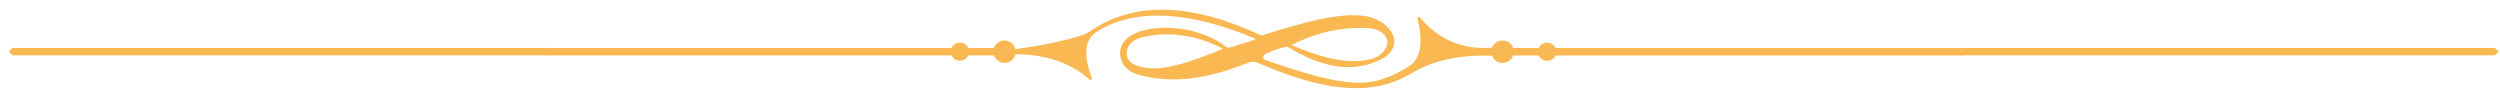 <?xml version="1.0" encoding="UTF-8"?>
<svg id="Layer_1" xmlns="http://www.w3.org/2000/svg" version="1.1" viewBox="0 0 8791.6 315.3">
  <!-- Generator: Adobe Illustrator 29.3.1, SVG Export Plug-In . SVG Version: 2.1.0 Build 151)  -->
  <defs>
    <style>
      .st0 {
        fill: #f9b852;
      }
    </style>
  </defs>
  <path class="st0" d="M6895.2,168.6h-1425.2c-11.3-25-47-25-58.4,0-95.8,0-88.3,0-90.2.2-12.1-34.6-61-35.4-74.2-1.2-106.7,8.4-189.7-30-253.7-106.1-3.2-3.9-9.4-.8-8.3,4.1,18.6,80.1,14.6,140.6-33.7,169.8-128.4,77.9-208.3,77.3-502.5-24.7-7.9-2.7-9.2-13.2-2.3-17.9,17.7-12.1,45.1-20.7,75.3-28.3,2.8-.7,5.7-.2,8.1,1.3,106.6,65.3,221.5,97.6,329,41.5,69-36,54.1-107.5-23.1-140.9-84.2-36.5-247.2,10.4-399.9,58.5-244-114.2-445.6-122.1-601.6-15.8-10.1,6.9-21.2,12.3-33,15.9-67.7,21.2-145.9,36.4-230.6,47.7-4.1-17.3-19.8-30.2-38.4-30.2s-32,11.1-37.3,26.5c-1.9-.3,5.9-.2-90.2-.2-11.3-25-47-25-58.4,0h-1425.2c-7.2,0-13.1,5.8-13.1,13.1s5.9,13,13.1,13h1425.2c11.3,25,47,25,58.4,0,95.8,0,88.3,0,90.2-.2,5.4,15.4,20,26.5,37.3,26.5s34.3-12.9,38.5-30.3c107,.2,194,29.9,261,88.9,3.7,3.2,9.3-.5,7.6-5.1-25.9-69.3-32.7-132.2,19.3-164.4,133.3-82.5,320.6-71.9,553.1,24.5,2.2.9,2.1,4.1-.2,4.8-83.9,27.2-83.6,28.3-97.1,27.8-126.5-104.2-384.8-88.3-375.5,24.3,2.8,34.2,23.1,60.7,71.9,73.1,126.3,32.1,246.5,8.1,379.6-44.6,10.4-4.1,21.9-3.9,32.1.5,222.3,96.6,397.3,123.5,539.3,37.9,82.5-49.7,179.7-66.5,285.1-62.6,13.2,34.2,62.2,33.4,74.2-1.2,1.9.3-5.9.2,90.2.2,11.3,25,47,25,58.4,0h1425.2c7.2,0,13.1-5.8,13.1-13,0-7.2-5.9-13-13.1-13ZM4818.5,99.8c17.5,1.3,34.5,7.9,47.1,20.1,19,18.5,17.5,39-.4,61.2-9.6,11.9-22.8,20.4-37.5,24.8-82.1,24.5-181.1-2.9-285.8-47.5,90.5-46.4,182.7-65.7,276.6-58.6ZM3986.3,225.3c-38.8-19.8-31.5-77.6,26.6-92.9,95.8-25.3,202.2-7.1,288.3,39.3-112.4,44.9-236.1,93.8-314.9,53.6Z"/>
  <path class="st0" d="M44,168.5h1879.4c5.1,5.1,8,8,13,13h0c-5.1,5.1-8,8-13,13.1H44c-5.1-5.1-8-8-13-13h0c5.1-5.1,8-8,13-13.1Z"/>
  <path class="st0" d="M8773.6,194.6h-1879.5c-5.1-5.1-7.9-7.9-13-13h0c5.1-5.1,7.9-7.9,13-13h1879.5c5.1,5.1,7.9,7.9,13,13h0c-5.1,5.1-7.9,7.9-13,13Z"/>
</svg>